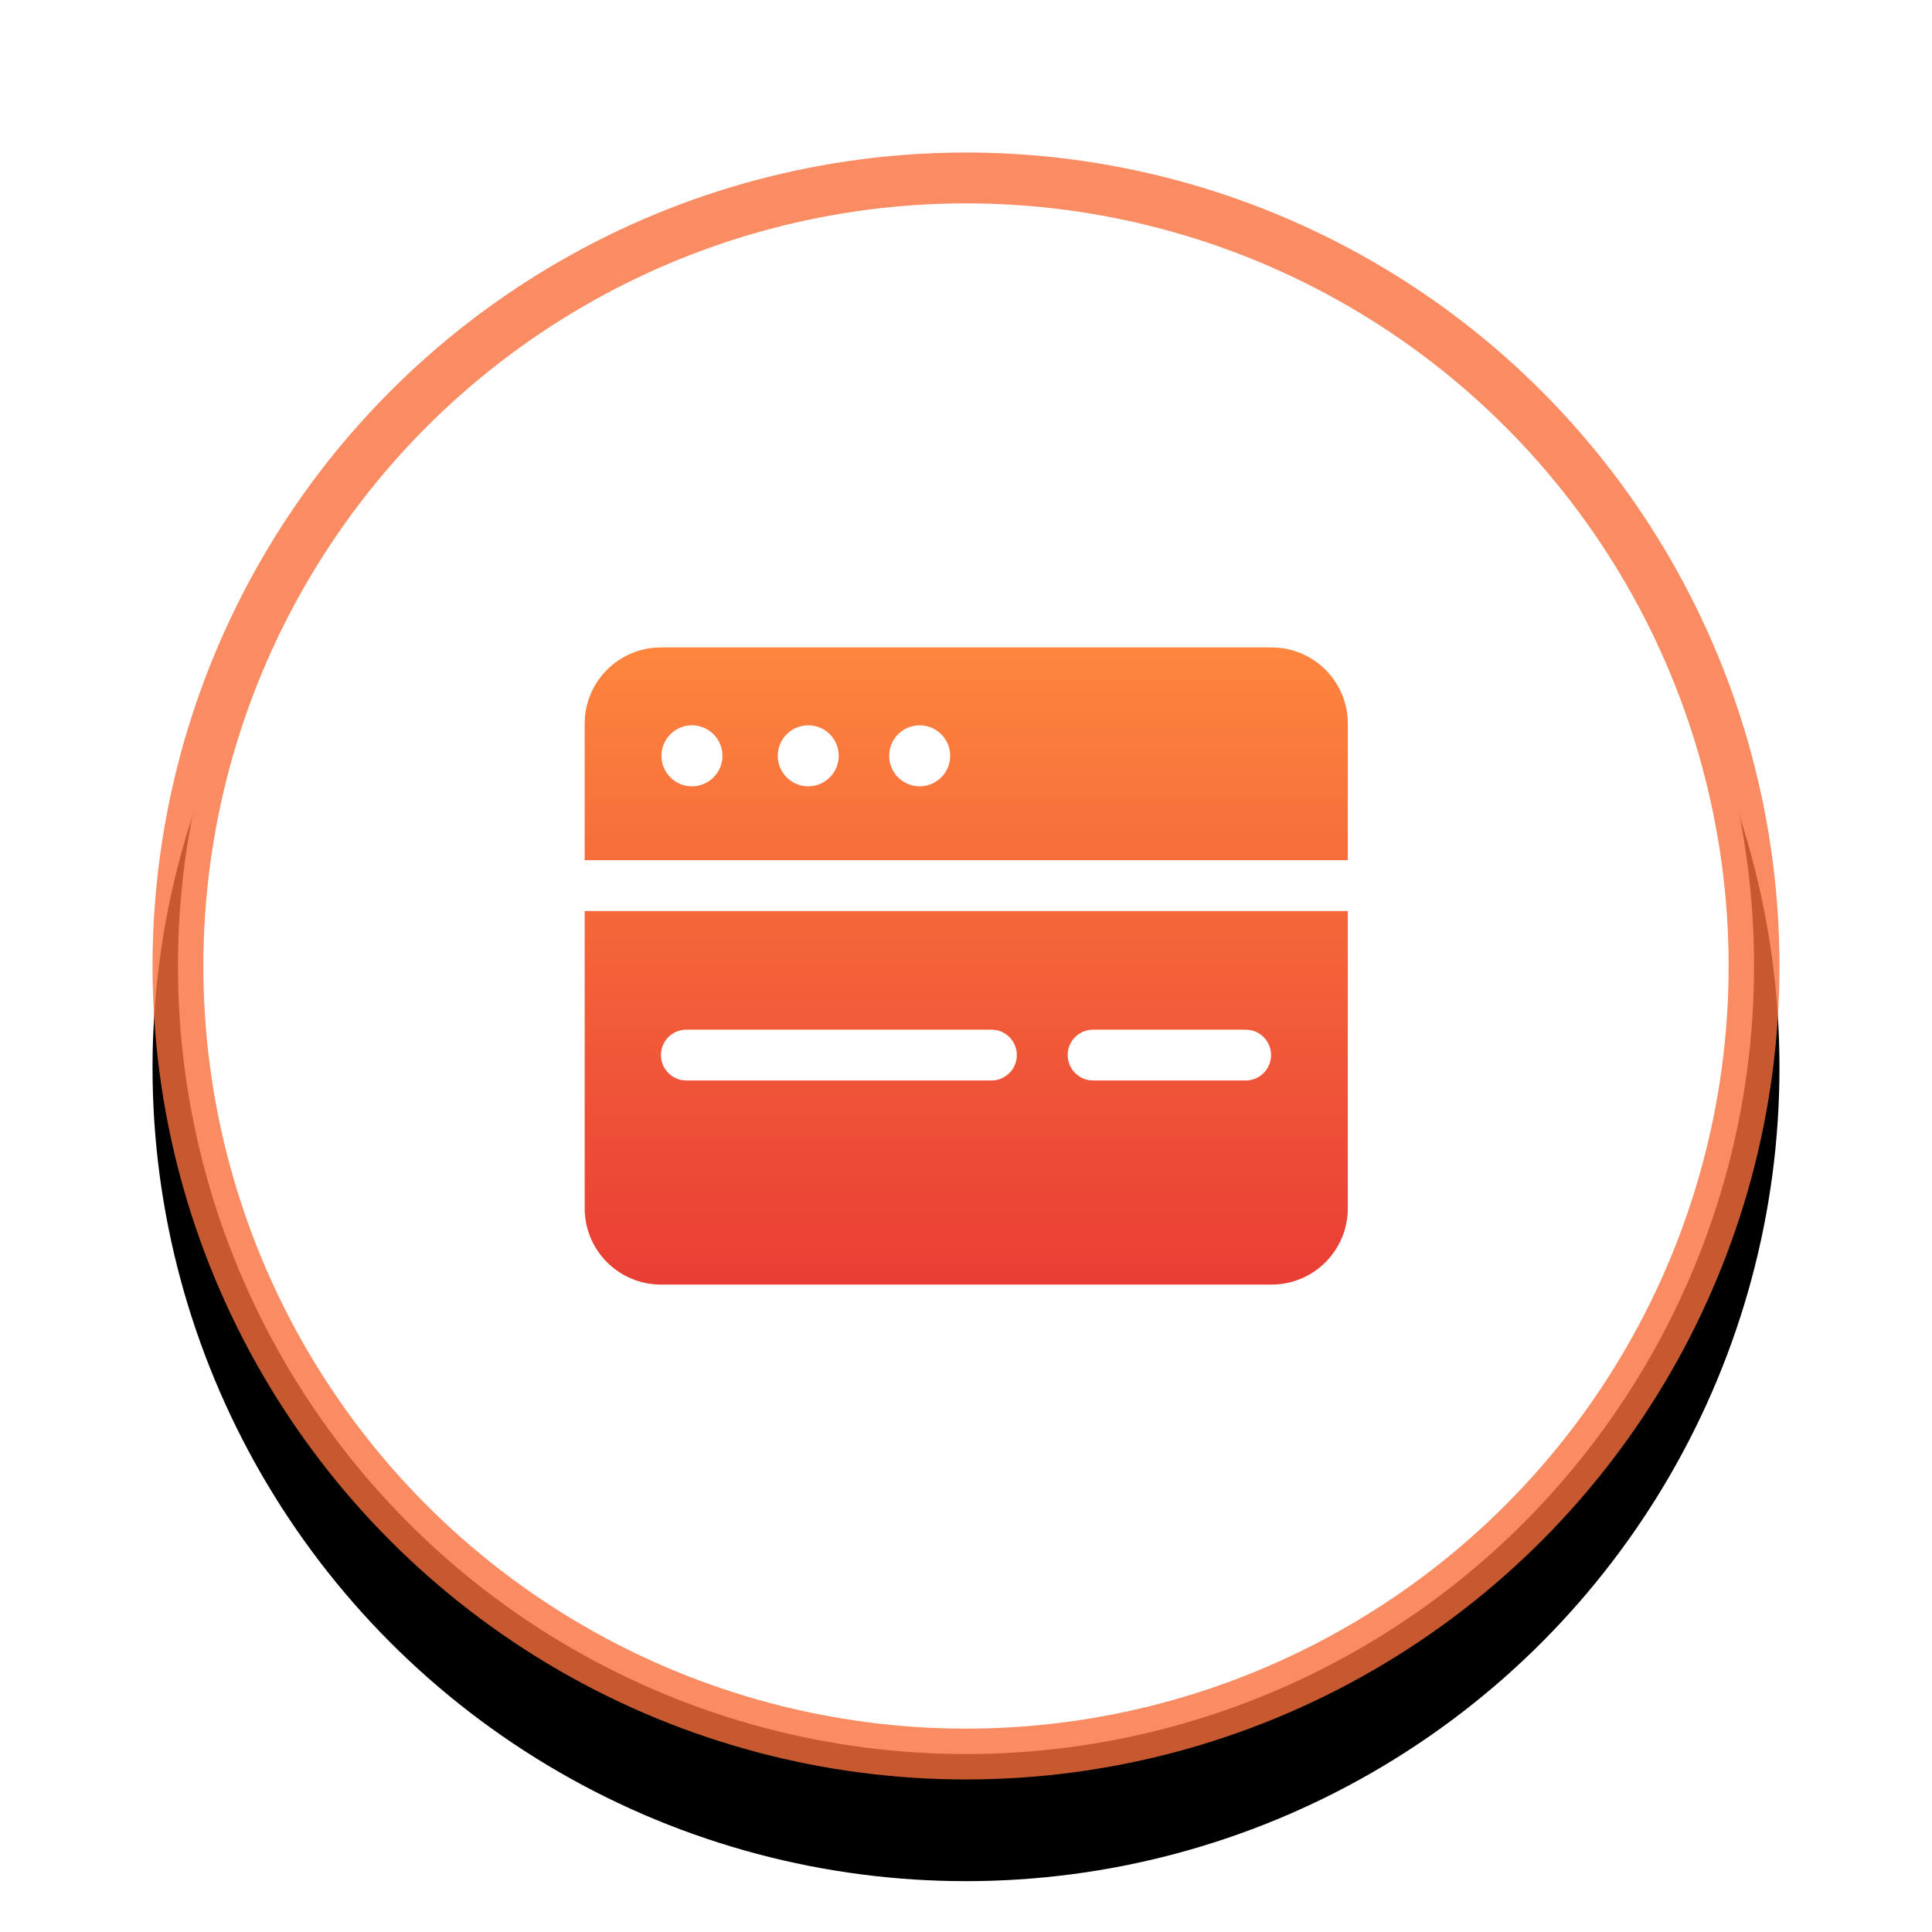 <?xml version="1.0" encoding="UTF-8"?>
<svg width="38px" height="38px" viewBox="0 0 38 38" version="1.1" xmlns="http://www.w3.org/2000/svg" xmlns:xlink="http://www.w3.org/1999/xlink">
    <title>详情页/时间轴/网站访问</title>
    <defs>
        <circle id="path-1" cx="19" cy="19" r="16"></circle>
        <filter x="-21.9%" y="-15.6%" width="143.8%" height="143.8%" filterUnits="objectBoundingBox" id="filter-2">
            <feOffset dx="0" dy="2" in="SourceAlpha" result="shadowOffsetOuter1"></feOffset>
            <feGaussianBlur stdDeviation="2" in="shadowOffsetOuter1" result="shadowBlurOuter1"></feGaussianBlur>
            <feComposite in="shadowBlurOuter1" in2="SourceAlpha" operator="out" result="shadowBlurOuter1"></feComposite>
            <feColorMatrix values="0 0 0 0 1   0 0 0 0 0.789   0 0 0 0 0.775  0 0 0 1 0" type="matrix" in="shadowBlurOuter1"></feColorMatrix>
        </filter>
        <linearGradient x1="50%" y1="0%" x2="50%" y2="100%" id="linearGradient-3">
            <stop stop-color="#FD863E" offset="0%"></stop>
            <stop stop-color="#E93D35" offset="100%"></stop>
        </linearGradient>
    </defs>
    <g id="详情页/时间轴/网站访问" stroke="none" stroke-width="1" fill="none" fill-rule="evenodd">
        <rect id="矩形" fill-opacity="0" fill="#FFFFFF" x="0" y="0" width="38" height="38"></rect>
        <g id="椭圆形">
            <use fill="black" fill-opacity="1" filter="url(#filter-2)" xlink:href="#path-1"></use>
            <circle stroke-opacity="0.8" stroke="#F76F3B" stroke-width="1" stroke-linejoin="square" fill="#FFFFFF" fill-rule="evenodd" cx="19" cy="19" r="15.5"></circle>
        </g>
        <g id="形状" transform="translate(11, 11)" fill="url(#linearGradient-3)">
            <path d="M15.51,6.919 L15.51,12.766 C15.51,13.594 14.838,14.266 14.01,14.266 L2,14.266 C1.172,14.266 0.5,13.594 0.5,12.766 L0.5,6.919 L15.51,6.919 Z M8.5,9.252 L2.5,9.252 C2.224,9.252 2,9.476 2,9.752 C2,9.997 2.177,10.201 2.41,10.244 L2.5,10.252 L8.5,10.252 C8.776,10.252 9,10.028 9,9.752 C9,9.506 8.823,9.302 8.59,9.26 L8.5,9.252 Z M13.5,9.252 L10.5,9.252 C10.224,9.252 10,9.476 10,9.752 C10,9.997 10.177,10.201 10.41,10.244 L10.5,10.252 L13.5,10.252 C13.776,10.252 14,10.028 14,9.752 C14,9.506 13.823,9.302 13.59,9.26 L13.5,9.252 Z M14.01,1.734 C14.838,1.734 15.51,2.406 15.51,3.234 L15.51,5.919 L0.5,5.919 L0.5,3.234 C0.5,2.406 1.172,1.734 2,1.734 L14.01,1.734 Z M2.61,3.266 C2.279,3.266 2.01,3.535 2.01,3.866 C2.01,4.197 2.279,4.466 2.61,4.466 C2.941,4.466 3.21,4.197 3.21,3.866 C3.21,3.535 2.941,3.266 2.61,3.266 Z M4.897,3.266 C4.566,3.266 4.297,3.535 4.297,3.866 C4.297,4.197 4.566,4.466 4.897,4.466 C5.229,4.466 5.497,4.197 5.497,3.866 C5.497,3.535 5.229,3.266 4.897,3.266 Z M7.089,3.266 C6.757,3.266 6.489,3.535 6.489,3.866 C6.489,4.197 6.757,4.466 7.089,4.466 C7.42,4.466 7.689,4.197 7.689,3.866 C7.689,3.535 7.42,3.266 7.089,3.266 Z"></path>
        </g>
    </g>
</svg>